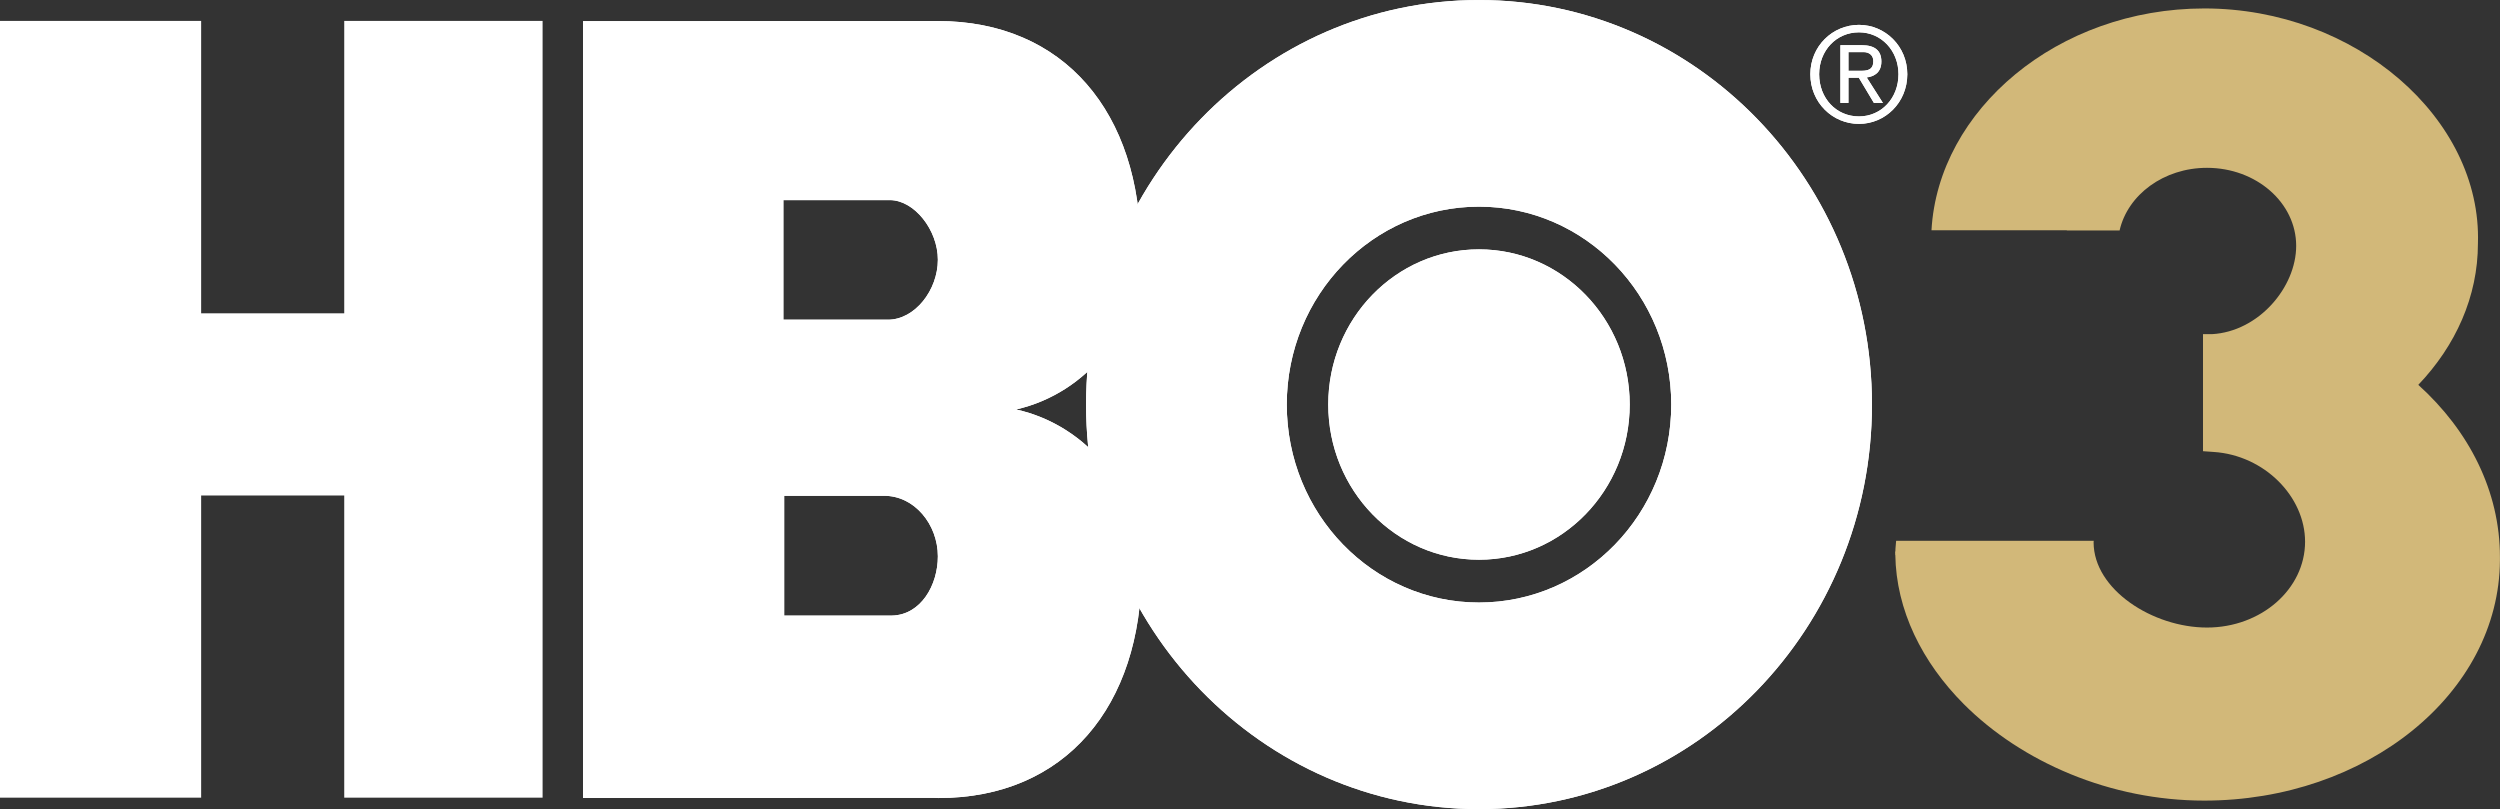<svg version="1.1" viewBox="0 0 600 194.18" xmlns="http://www.w3.org/2000/svg">
 <rect x="0" y="0" width="600" height="194.18" fill="#333333" stroke="none"/>
 <g transform="matrix(1 0 0 1 .006 -.002)">
  <g fill="#FFF" fill-rule="evenodd">
   <path d="m213.1 76.728h-25.093v-28.702h25.569c5.878 0.03 11.502 7.191 11.502 14.307 0 7.295-5.505 14.396-11.979 14.396m0.985 71.012h-25.884v-28.748h23.855c7.4-0.089 13.024 6.877 13.024 14.53 0 6.922-4.073 14.053-10.995 14.217m29.791-49.47c17.096-3.909 29.881-19.603 29.881-38.384 0-32.76-18.305-54.84-48.738-54.84l-85.095 0.03v186.44l84.11-0.03c0.403 0.03 0.806 0.045 1.208 0.045 30.433 0 48.738-22.079 48.738-54.81 0-18.871-12.889-34.626-30.106-38.445"/>
   <path d="m354.95 144.61c-25.481 0-46.127-21.274-46.127-47.514 0-26.226 20.646-47.5 46.127-47.5 25.496 0 46.142 21.274 46.142 47.5 0 26.241-20.646 47.514-46.142 47.514m0-144.6c-52.066 0-94.299 43.473-94.299 97.089 0 53.631 42.235 97.089 94.299 97.089 52.08 0 94.315-43.458 94.315-97.089 0-53.617-42.235-97.089-94.315-97.089"/>
   <path d="m354.95 59.847c-19.975 0-36.177 16.678-36.177 37.236 0 20.587 16.201 37.251 36.177 37.251 19.975 0 36.177-16.664 36.177-37.251 0-20.558-16.201-37.236-36.177-37.236"/>
   <path d="m446.14 27.946c5.356 0 9.488-4.356 9.488-10.13 0-5.654-4.132-10.055-9.488-10.055-5.445 0-9.548 4.401-9.548 10.055 0 5.773 4.103 10.13 9.548 10.13m0-21.975c6.311 0 11.607 5.132 11.607 11.845 0 6.788-5.296 11.92-11.607 11.92-6.34 0-11.666-5.132-11.666-11.92 0-6.713 5.326-11.845 11.666-11.845m-2.521 11.025h3.178c2.118 0 2.79-0.776 2.79-2.342 0-1.373-0.985-2.148-2.357-2.148h-3.61v4.49zm0 7.713h-1.925v-13.859h5.132c3.148 0 4.699 1.313 4.699 3.924 0 2.506-1.581 3.565-3.521 3.819l3.894 6.117h-2.163l-3.625-6.057h-2.491v6.057z"/>
   <path d="m48.27 191.44h-48.276v-186.42h48.276v70.177h34.342v-70.177h47.605v186.42h-47.605v-72.519h-34.342"/>
   <path d="m213.1 76.728h-25.093v-28.702h25.569c5.878 0.03 11.502 7.191 11.502 14.307 0 7.295-5.505 14.396-11.979 14.396m0.985 71.012h-25.884v-28.748h23.855c7.4-0.089 13.024 6.877 13.024 14.53 0 6.922-4.073 14.053-10.995 14.217m29.791-49.47c17.096-3.909 29.881-19.603 29.881-38.384 0-32.76-18.305-54.84-48.738-54.84l-85.095 0.03v186.44l84.11-0.03c0.403 0.03 0.806 0.045 1.208 0.045 30.433 0 48.738-22.079 48.738-54.81 0-18.871-12.889-34.626-30.106-38.445"/>
   <path d="m354.95 144.61c-25.481 0-46.127-21.274-46.127-47.514 0-26.226 20.646-47.5 46.127-47.5 25.496 0 46.142 21.274 46.142 47.5 0 26.241-20.646 47.514-46.142 47.514m0-144.6c-52.066 0-94.299 43.473-94.299 97.089 0 53.631 42.235 97.089 94.299 97.089 52.08 0 94.315-43.458 94.315-97.089 0-53.617-42.235-97.089-94.315-97.089"/>
   <path d="m354.95 59.847c-19.975 0-36.177 16.678-36.177 37.236 0 20.587 16.201 37.251 36.177 37.251 19.975 0 36.177-16.664 36.177-37.251 0-20.558-16.201-37.236-36.177-37.236"/>
   <path d="m446.14 27.946c5.356 0 9.488-4.356 9.488-10.13 0-5.654-4.132-10.055-9.488-10.055-5.445 0-9.548 4.401-9.548 10.055 0 5.773 4.103 10.13 9.548 10.13m0-21.975c6.311 0 11.607 5.132 11.607 11.845 0 6.788-5.296 11.92-11.607 11.92-6.34 0-11.666-5.132-11.666-11.92 0-6.713 5.326-11.845 11.666-11.845m-2.521 11.025h3.178c2.118 0 2.79-0.776 2.79-2.342 0-1.373-0.985-2.148-2.357-2.148h-3.61v4.49zm0 7.713h-1.925v-13.859h5.132c3.148 0 4.699 1.313 4.699 3.924 0 2.506-1.581 3.565-3.521 3.819l3.894 6.117h-2.163l-3.625-6.057h-2.491v6.057z"/>
  </g>
  <path d="m580.39 92.362c8.936-9.369 14.307-21.154 14.307-33.925 0.97-29.986-29.388-56.407-65.655-56.407-35.237 0-63.88 24.362-65.491 53.228h32.477v0.06h12.666c1.954-8.578 10.607-15.038 20.976-15.038 11.83 0 21.408 8.384 21.408 18.722 0 9.951-9.011 20.587-20.214 21.198h-2.148v28.091l2.551 0.179c12.158 0.791 21.945 10.696 21.945 21.542 0 11.368-10.532 20.602-23.542 20.602-12.994 0-27.212-9.1-27.212-20.468 0-0.119 0.03-0.224 0.03-0.343h-47.424c-0.045 0.85-0.179 1.686-0.179 2.551h-0.015c-0.03 0.015-0.045 0.03-0.045 0.045 0 0.164 0.015 0.313 0.015 0.462 0 0.089-0.015 0.164-0.015 0.254 0 0 0.015 0.015 0.045 0.03 0.194 13.307 6.43 25.794 16.424 35.834 13.949 13.964 35.222 23.168 57.719 23.168 38.833 0 70.802-25.645 70.966-57.704v-0.671c0.03-15.858-7.4-30.404-19.603-41.414" fill="#d2b879"/>
 </g>
</svg>
